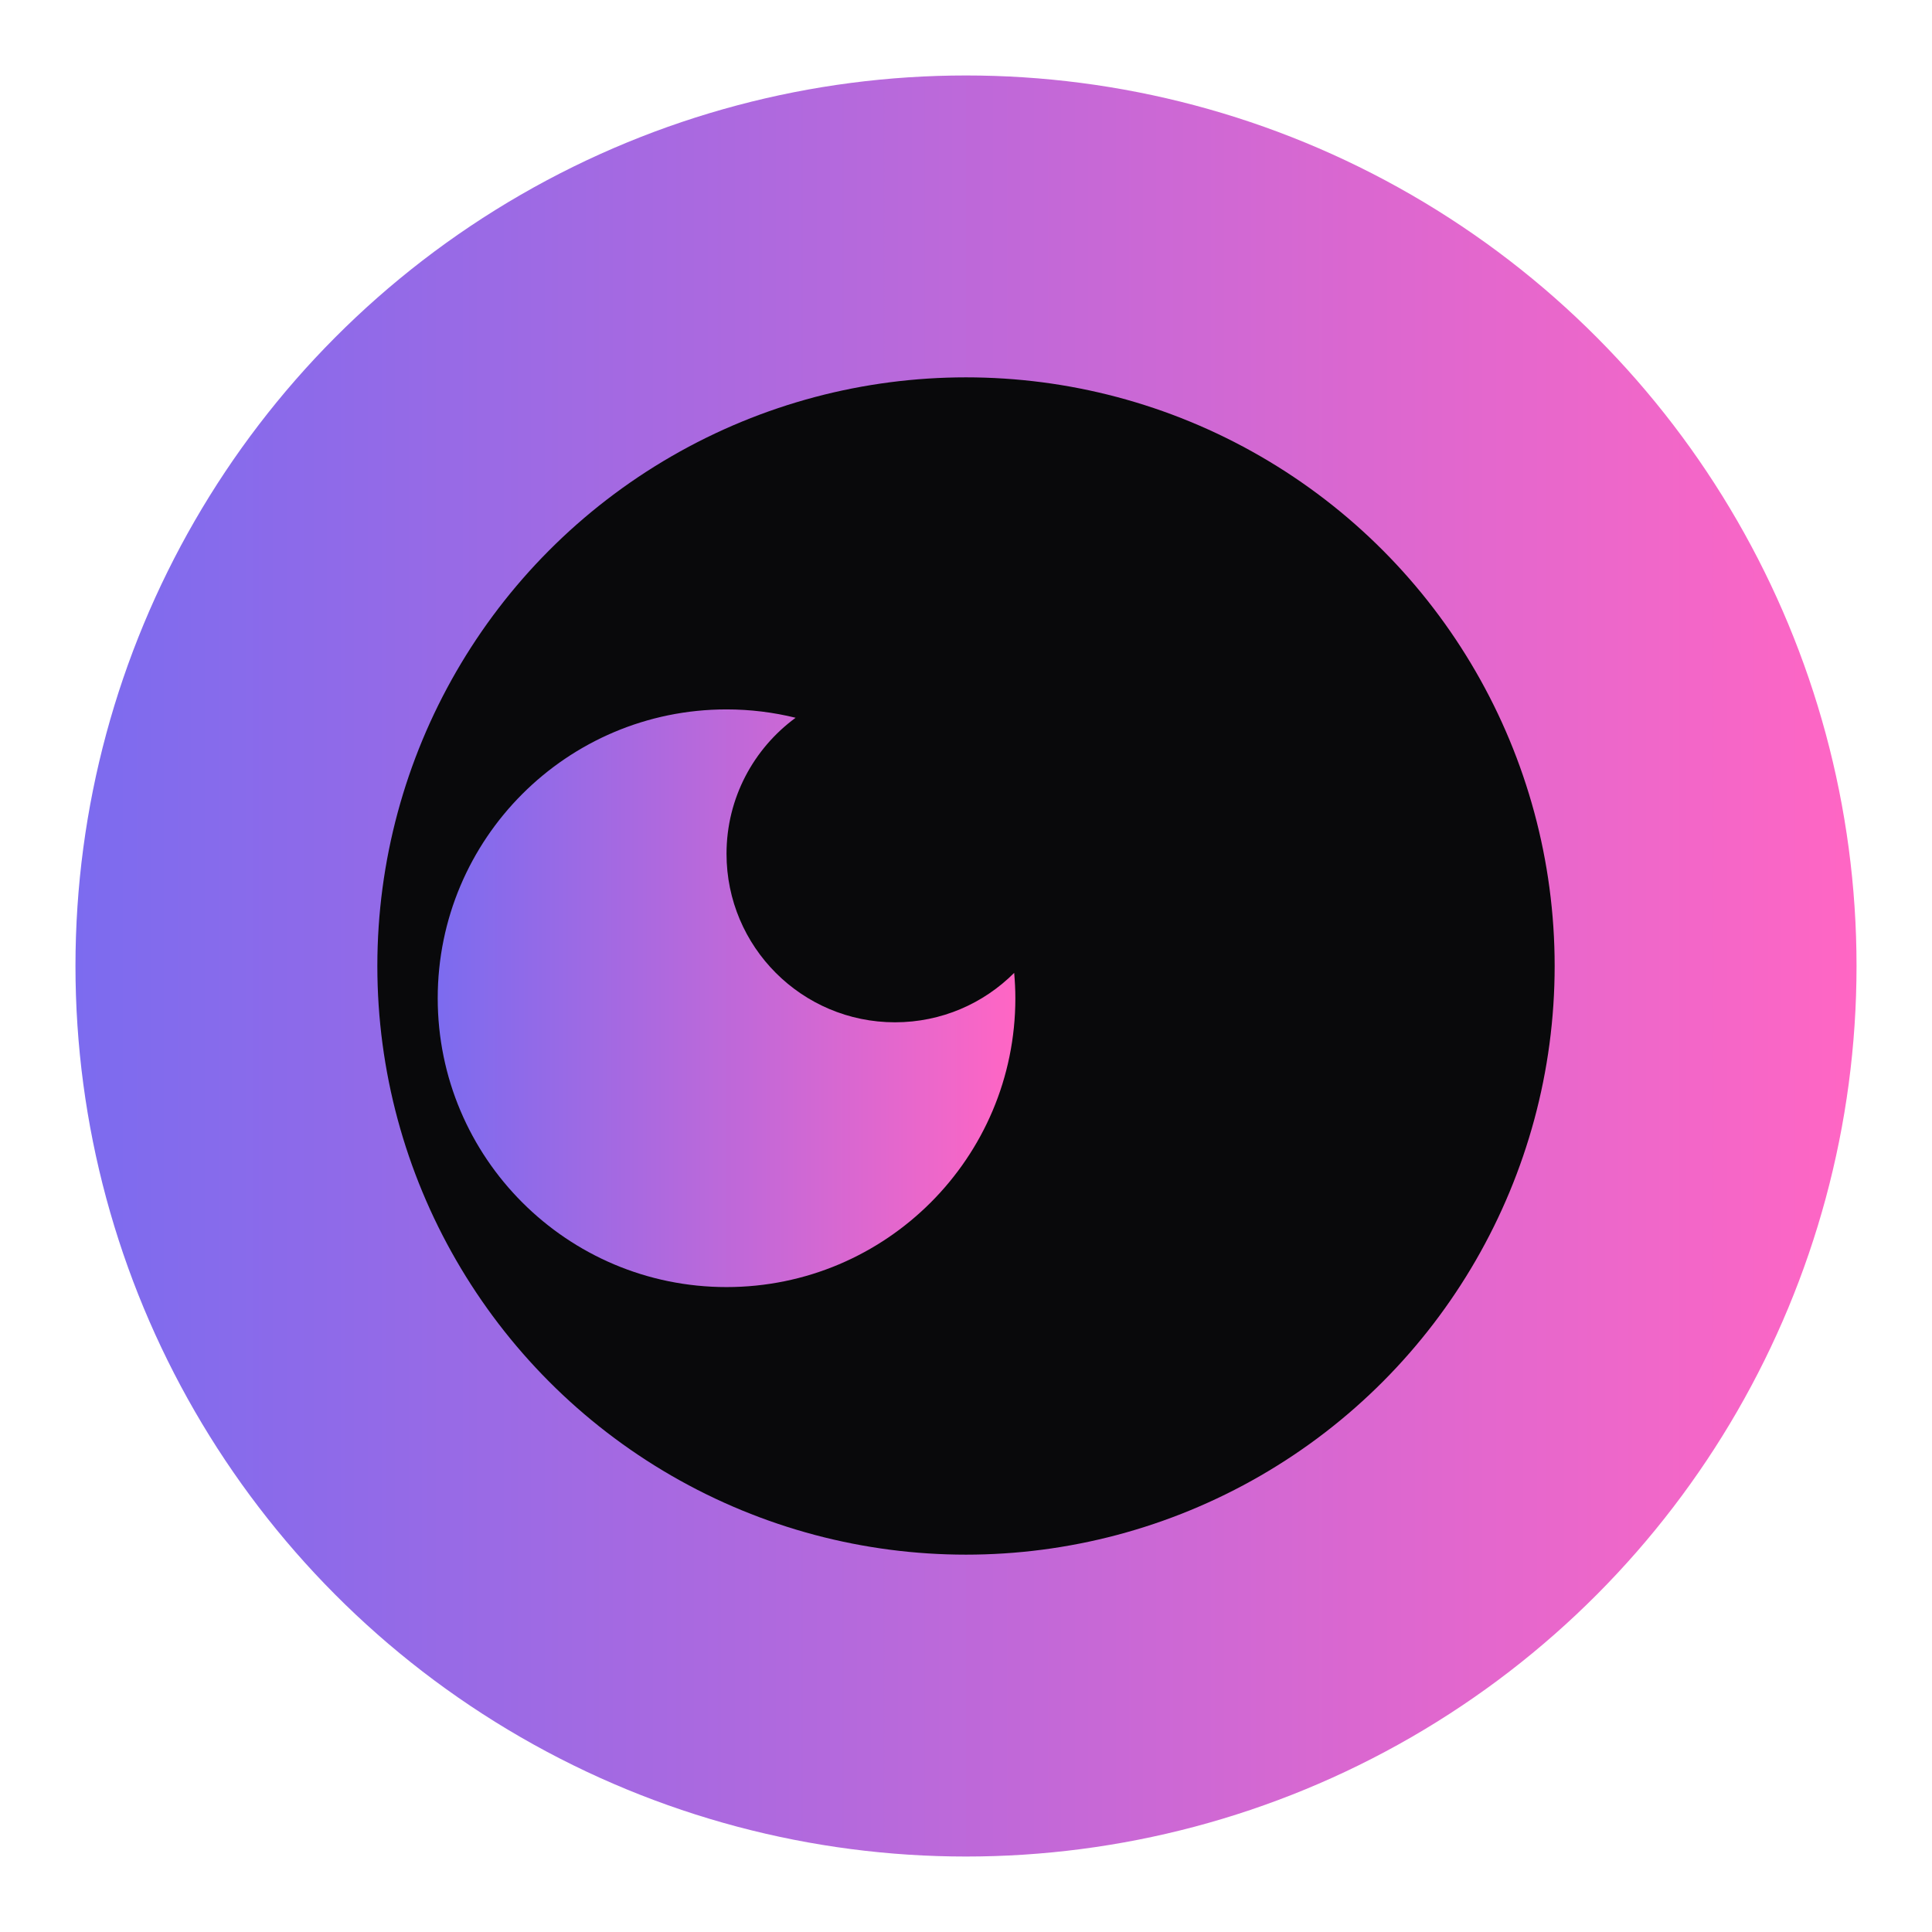 <svg width="64" height="64" viewBox="0 0 64 64" fill="none" xmlns="http://www.w3.org/2000/svg">
<circle cx="32" cy="32" r="29.5" fill="url(#paint0_linear_0_1)"/>
<circle cx="32" cy="32" r="19.5" fill="#09090B"/>
<path d="M24.067 23.5C24.857 23.5 25.623 23.597 26.356 23.777C24.969 24.793 24.067 26.433 24.067 28.284C24.067 31.366 26.566 33.865 29.648 33.865C31.19 33.865 32.586 33.239 33.596 32.228C33.62 32.505 33.635 32.785 33.635 33.067C33.635 38.351 29.351 42.636 24.067 42.636C18.783 42.636 14.5 38.351 14.5 33.067C14.5 27.784 18.784 23.5 24.067 23.5Z" fill="url(#paint1_linear_0_1)"/>
<defs>
<linearGradient id="paint0_linear_0_1" x1="2.5" y1="32" x2="61.5" y2="32" gradientUnits="userSpaceOnUse">
<stop stop-color="#7C6BEF"/>
<stop offset="1" stop-color="#FF66C4"/>
</linearGradient>
<linearGradient id="paint1_linear_0_1" x1="14.5" y1="33.068" x2="33.635" y2="33.068" gradientUnits="userSpaceOnUse">
<stop stop-color="#7C6BEF"/>
<stop offset="1" stop-color="#FF66C4"/>
</linearGradient>
</defs>
</svg>

